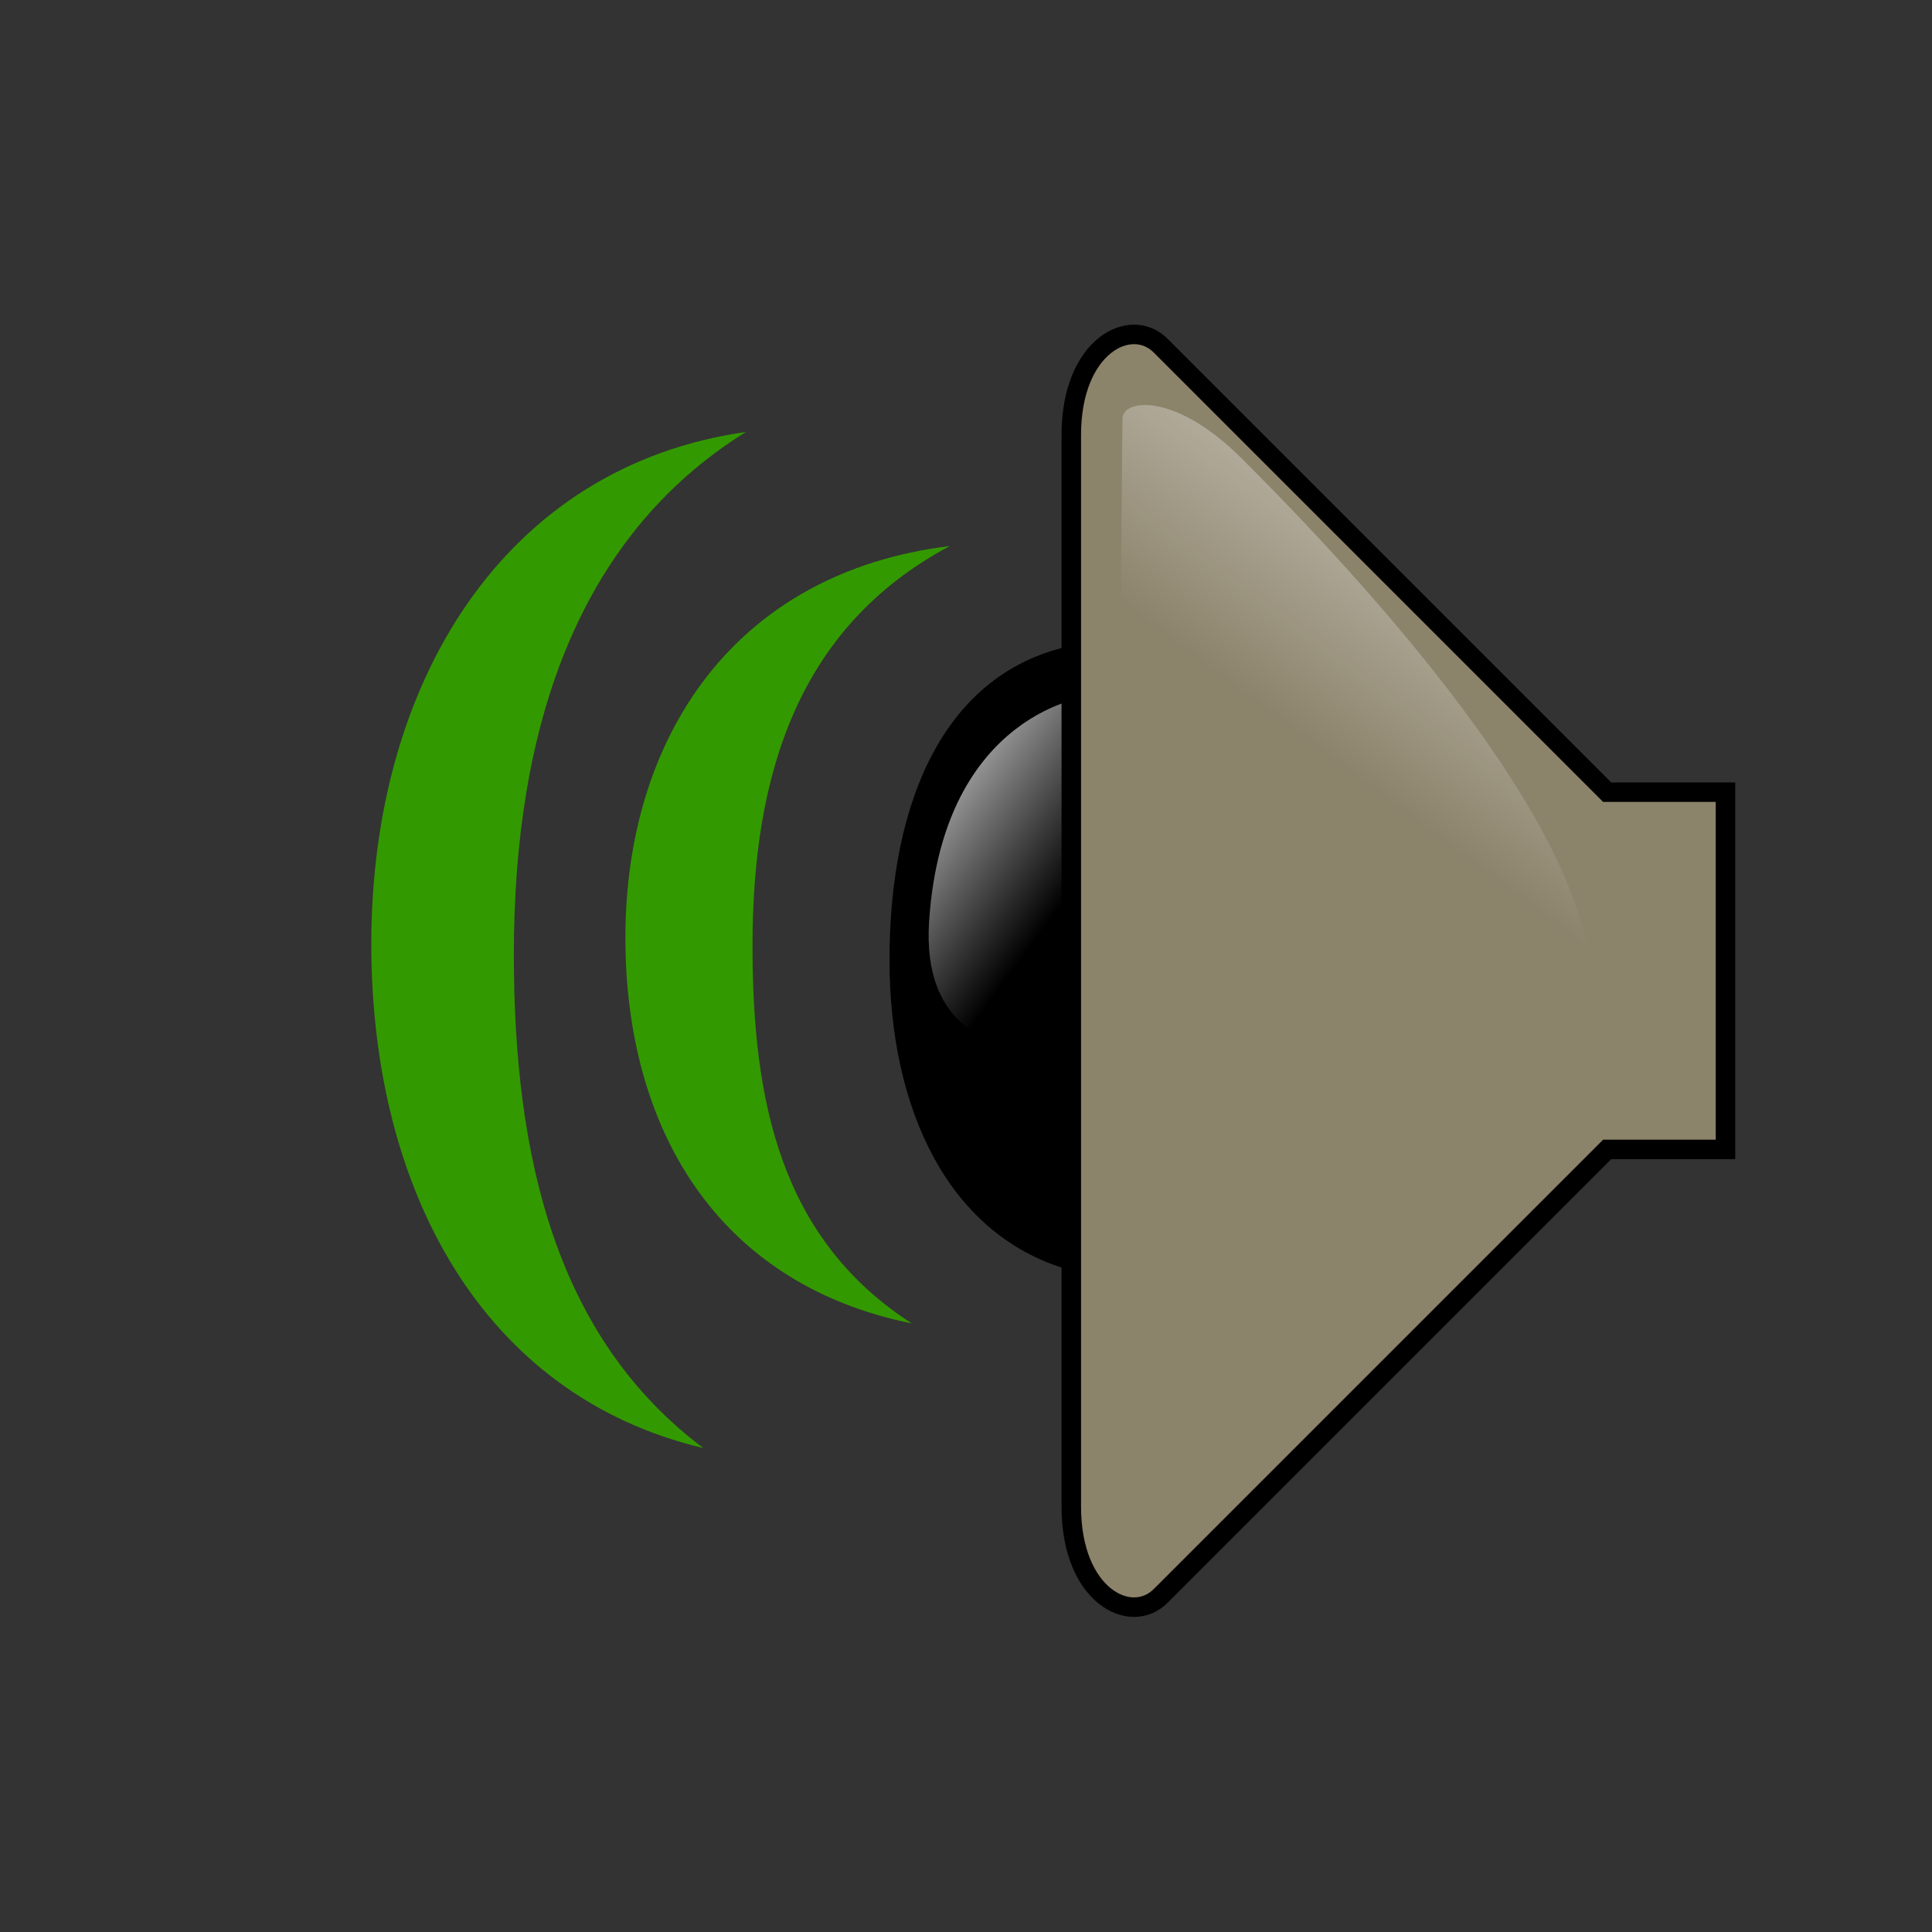 <?xml version="1.0" encoding="UTF-8" standalone="no"?>
<!-- Created by Andrew Fitzsimon (http://andy.fitzsimon.com.au/) -->
<!-- Created using Inkscape (http://www.inkscape.org/) -->
<svg
   xmlns:dc="http://purl.org/dc/elements/1.1/"
   xmlns:cc="http://web.resource.org/cc/"
   xmlns:rdf="http://www.w3.org/1999/02/22-rdf-syntax-ns#"
   xmlns:svg="http://www.w3.org/2000/svg"
   xmlns="http://www.w3.org/2000/svg"
   xmlns:xlink="http://www.w3.org/1999/xlink"
   xmlns:sodipodi="http://inkscape.sourceforge.net/DTD/sodipodi-0.dtd"
   xmlns:inkscape="http://www.inkscape.org/namespaces/inkscape"
   id="ubuntuicon"
   sodipodi:version="0.32"
   inkscape:version="0.43"
   width="48pt"
   height="48pt"
   sodipodi:docname="stock_volume-med.svg"
   version="1.0"
   x="0"
   y="0"
   sodipodi:docbase="/home/ken/Projects/Media/Volume/images/GnomeSVG">
  <rect width="100%" height="100%" fill="#333333" stroke="none"/>
  <defs
     id="definitions">
    <linearGradient
       inkscape:collect="always"
       id="linearGradient6143">
      <stop
         style="stop-color:#339900;stop-opacity:1;"
         offset="0"
         id="stop6144" />
      <stop
         style="stop-color:#ffff00;stop-opacity:1;"
         offset="0.5"
         id="stop6146" />
      <stop
         style="stop-color:#980101;stop-opacity:1;"
         offset="1"
         id="stop6145" />
    </linearGradient>
    <radialGradient
       inkscape:collect="always"
       xlink:href="#linearGradient1601"
       id="radialGradient1605"
       cx="0.5"
       cy="0.5"
       r="0.5"
       fx="0.513"
       fy="0.767" />
    <linearGradient
       inkscape:collect="always"
       id="linearGradient1601">
      <stop
         style="stop-color:#ffffff;stop-opacity:1;"
         offset="0"
         id="stop1602" />
      <stop
         style="stop-color:#ffffff;stop-opacity:0;"
         offset="1"
         id="stop1603" />
    </linearGradient>
    <radialGradient
       inkscape:collect="always"
       xlink:href="#linearGradient1601"
       id="radialGradient1607"
       cx="0.5"
       cy="0.5"
       r="0.5"
       fx="0.581"
       fy="0.727" />
    <linearGradient
       inkscape:collect="always"
       id="linearGradient1595">
      <stop
         style="stop-color:#ffffff;stop-opacity:1;"
         offset="0"
         id="stop1596" />
      <stop
         style="stop-color:#ffffff;stop-opacity:0;"
         offset="1"
         id="stop1597" />
    </linearGradient>
    <linearGradient
       inkscape:collect="always"
       xlink:href="#linearGradient1595"
       id="linearGradient1647"
       x1="1.455"
       y1="-0.999"
       x2="0.541"
       y2="0.417" />
    <linearGradient
       inkscape:collect="always"
       xlink:href="#linearGradient1807"
       id="linearGradient1663"
       x1="0.949"
       y1="2.937"
       x2="0.921"
       y2="-1.638" />
    <linearGradient
       inkscape:collect="always"
       xlink:href="#linearGradient1622"
       id="linearGradient1632"
       x1="0.643"
       y1="-0.425"
       x2="0.675"
       y2="1.539" />
    <linearGradient
       inkscape:collect="always"
       xlink:href="#linearGradient1807"
       id="linearGradient1664"
       x1="1.002"
       y1="3.156"
       x2="0.972"
       y2="-1.851"
       gradientTransform="scale(1.007,0.993)" />
    <linearGradient
       inkscape:collect="always"
       xlink:href="#linearGradient1622"
       id="linearGradient1633"
       x1="0.515"
       y1="-0.861"
       x2="0.649"
       y2="1.148"
       gradientTransform="scale(1.007,0.993)" />
    <linearGradient
       inkscape:collect="always"
       xlink:href="#linearGradient1807"
       id="linearGradient1665"
       x1="0.857"
       y1="2.531"
       x2="0.835"
       y2="-1.181"
       gradientTransform="matrix(1,-2.166902e-7,-1.005579e-6,1,4.846384e-17,4.250073e-17)" />
    <linearGradient
       inkscape:collect="always"
       xlink:href="#linearGradient1622"
       id="linearGradient1634"
       x1="0.599"
       y1="-0.376"
       x2="0.612"
       y2="1.326" />
    <linearGradient
       inkscape:collect="always"
       xlink:href="#linearGradient1807"
       id="linearGradient1666"
       x1="0.929"
       y1="2.818"
       x2="0.902"
       y2="-1.483"
       gradientTransform="matrix(1,-1.061222e-6,-1.194012e-6,1,-2.211772e-17,-1.036497e-16)" />
    <linearGradient
       inkscape:collect="always"
       xlink:href="#linearGradient1622"
       id="linearGradient1635"
       x1="0.51"
       y1="-0.632"
       x2="0.625"
       y2="1.093" />
    <linearGradient
       inkscape:collect="always"
       xlink:href="#linearGradient1807"
       id="linearGradient1667"
       x1="0.884"
       y1="2.63"
       x2="0.86"
       y2="-1.274"
       gradientTransform="matrix(1,-1.774830e-6,3.852062e-7,1,-1.352542e-17,-1.024571e-16)" />
    <linearGradient
       inkscape:collect="always"
       xlink:href="#linearGradient1622"
       id="linearGradient1636"
       x1="0.504"
       y1="-0.501"
       x2="0.609"
       y2="1.064" />
    <linearGradient
       inkscape:collect="always"
       xlink:href="#linearGradient1807"
       id="linearGradient1668"
       x1="0.81"
       y1="2.286"
       x2="0.791"
       y2="-0.917"
       gradientTransform="matrix(1.009,-1.251076e-6,6.658959e-8,0.991,-3.510105e-17,3.252607e-19)" />
    <linearGradient
       inkscape:collect="always"
       xlink:href="#linearGradient1622"
       id="linearGradient1883"
       x1="0.61"
       y1="-0.51"
       x2="0.598"
       y2="1.22"
       gradientTransform="scale(1.009,0.991)" />
    <linearGradient
       inkscape:collect="always"
       xlink:href="#linearGradient1807"
       id="linearGradient1669"
       x1="0.78"
       y1="2.08"
       x2="0.763"
       y2="-0.702"
       gradientTransform="matrix(1.009,1.704896e-6,-2.618218e-7,0.991,-2.623769e-17,-1.729302e-17)" />
    <linearGradient
       inkscape:collect="always"
       xlink:href="#linearGradient1622"
       id="linearGradient1631"
       x1="0.571"
       y1="-0.703"
       x2="0.571"
       y2="1.172" />
    <linearGradient
       inkscape:collect="always"
       xlink:href="#linearGradient1807"
       id="linearGradient1670"
       x1="0.755"
       y1="1.942"
       x2="0.74"
       y2="-0.567"
       gradientTransform="scale(0.996,1.004)" />
    <linearGradient
       inkscape:collect="always"
       xlink:href="#linearGradient1622"
       id="linearGradient1629"
       x1="0.596"
       y1="-0.6"
       x2="0.582"
       y2="0.914" />
    <linearGradient
       inkscape:collect="always"
       xlink:href="#linearGradient1807"
       id="linearGradient1671"
       x1="0.727"
       y1="1.8"
       x2="0.713"
       y2="-0.41"
       gradientTransform="matrix(0.998,8.096060e-7,-1.749747e-6,1.002,-2.997819e-17,-2.347298e-17)" />
    <linearGradient
       inkscape:collect="always"
       xlink:href="#linearGradient1622"
       id="linearGradient1626"
       x1="0.659"
       y1="-0.984"
       x2="0.656"
       y2="1.1" />
    <linearGradient
       inkscape:collect="always"
       id="linearGradient1622">
      <stop
         style="stop-color:#1f1f1f;stop-opacity:1;"
         offset="0"
         id="stop1623" />
      <stop
         style="stop-color:#d5d5d5;stop-opacity:1;"
         offset="1"
         id="stop1624" />
    </linearGradient>
    <linearGradient
       inkscape:collect="always"
       xlink:href="#linearGradient1622"
       id="linearGradient1621"
       x1="0.61"
       y1="1.516"
       x2="0.582"
       y2="0.039" />
    <linearGradient
       inkscape:collect="always"
       xlink:href="#linearGradient1807"
       id="linearGradient1672"
       x1="0.689"
       y1="1.592"
       x2="0.677"
       y2="-0.287"
       gradientTransform="scale(0.996,1.004)" />
    <radialGradient
       inkscape:collect="always"
       xlink:href="#MaterialSoftShadow"
       id="radialGradient5065"
       cx="0.5"
       cy="0.5"
       r="0.554"
       fx="0.485"
       fy="0.203" />
    <linearGradient
       id="linearGradient3970">
      <stop
         style="stop-color:#ffffff;stop-opacity:1;"
         offset="0"
         id="stop3971" />
      <stop
         style="stop-color:#ffffff;stop-opacity:0;"
         offset="1"
         id="stop3972" />
    </linearGradient>
    <linearGradient
       id="linearGradient1807">
      <stop
         style="stop-color:#000000;stop-opacity:0;"
         offset="0"
         id="stop1809" />
      <stop
         style="stop-color:#000000;stop-opacity:0.076;"
         offset="0.61"
         id="stop1810" />
      <stop
         style="stop-color:#000000;stop-opacity:0.359;"
         offset="1"
         id="stop1811" />
    </linearGradient>
    <linearGradient
       id="linearGradient2317">
      <stop
         style="stop-color:#d6d6d6;stop-opacity:1;"
         offset="0"
         id="stop2318" />
      <stop
         style="stop-color:#eaeaea;stop-opacity:1;"
         offset="0.258"
         id="stop2322" />
      <stop
         style="stop-color:#919191;stop-opacity:1;"
         offset="0.706"
         id="stop2320" />
      <stop
         style="stop-color:#d2d2d2;stop-opacity:1;"
         offset="0.733"
         id="stop2321" />
      <stop
         style="stop-color:#a6a6a6;stop-opacity:1;"
         offset="1"
         id="stop2319" />
    </linearGradient>
    <linearGradient
       id="MaterialSoftShadow">
      <stop
         style="stop-color:#000000;stop-opacity:0.215;"
         offset="0"
         id="stop2619" />
      <stop
         style="stop-color:#000000;stop-opacity:0.098;"
         offset="0.5"
         id="stop2621" />
      <stop
         style="stop-color:#000000;stop-opacity:0;"
         offset="1"
         id="stop2620" />
    </linearGradient>
    <radialGradient
       xlink:href="#MaterialSoftShadow"
       id="radialGradient1505"
       cx="0.5"
       cy="0.5"
       r="0.5"
       fx="0.5"
       fy="0.5" />
    <linearGradient
       xlink:href="#linearGradient3970"
       id="linearGradient2222"
       x1="0.611"
       y1="1.195"
       x2="0.611"
       y2="0.773" />
    <linearGradient
       xlink:href="#linearGradient2317"
       id="linearGradient2316" />
    <linearGradient
       xlink:href="#linearGradient6143"
       id="linearGradient858"
       x1="0.661"
       y1="0.039"
       x2="0.661"
       y2="1.103" />
    <linearGradient
       xlink:href="#linearGradient3970"
       id="linearGradient1004"
       x1="0.889"
       y1="-0.156"
       x2="0.944"
       y2="0.219" />
    <linearGradient
       inkscape:collect="always"
       xlink:href="#linearGradient1595"
       id="linearGradient2792"
       x1="3.501"
       y1="1.114"
       x2="3.632"
       y2="1.425"
       gradientTransform="matrix(1.893,0,0,1.893,2.849,0.351)" />
    <linearGradient
       inkscape:collect="always"
       xlink:href="#MaterialSoftShadow"
       id="linearGradient2798"
       x1="188.219"
       y1="84.578"
       x2="184.617"
       y2="64.687"
       gradientTransform="scale(0.705,1.418)"
       gradientUnits="userSpaceOnUse" />
    <linearGradient
       inkscape:collect="always"
       xlink:href="#linearGradient1595"
       id="linearGradient2800"
       gradientUnits="userSpaceOnUse"
       gradientTransform="scale(0.705,-1.418)"
       x1="198.49"
       y1="-26.314"
       x2="168.01"
       y2="-40.541" />
    <linearGradient
       inkscape:collect="always"
       xlink:href="#MaterialSoftShadow"
       id="linearGradient3349"
       x1="216.724"
       y1="50.709"
       x2="185.224"
       y2="51.484"
       gradientTransform="matrix(0.681,0,0,1.722,-1.377,-9.163)"
       gradientUnits="userSpaceOnUse" />
    <linearGradient
       inkscape:collect="always"
       xlink:href="#linearGradient3970"
       id="linearGradient1719"
       x1="1.324"
       y1="0.607"
       x2="0.955"
       y2="0.641"
       gradientTransform="matrix(1.083,0,0,1.083,0.325,0.148)" />
    <linearGradient
       inkscape:collect="always"
       xlink:href="#linearGradient3970"
       id="linearGradient2344"
       x1="0.066"
       y1="-0.21"
       x2="0.689"
       y2="0.391" />
    <radialGradient
       inkscape:collect="always"
       xlink:href="#MaterialSoftShadow"
       id="radialGradient2346"
       cx="0.5"
       cy="0.5"
       r="0.5"
       fx="0.5"
       fy="0.5" />
    <linearGradient
       inkscape:collect="always"
       xlink:href="#linearGradient3970"
       id="linearGradient2972"
       x1="0.948"
       y1="-0.207"
       x2="0.752"
       y2="0.411" />
    <linearGradient
       inkscape:collect="always"
       xlink:href="#linearGradient3970"
       id="linearGradient3067"
       x1="35.859"
       y1="17.98"
       x2="42.21"
       y2="24.106"
       gradientTransform="scale(0.873,1.146)"
       gradientUnits="userSpaceOnUse" />
    <linearGradient
       inkscape:collect="always"
       xlink:href="#MaterialSoftShadow"
       id="linearGradient3069"
       gradientUnits="userSpaceOnUse"
       gradientTransform="scale(0.705,1.418)"
       x1="188.219"
       y1="84.578"
       x2="184.617"
       y2="64.687" />
    <linearGradient
       inkscape:collect="always"
       xlink:href="#MaterialSoftShadow"
       id="linearGradient3071"
       gradientUnits="userSpaceOnUse"
       gradientTransform="matrix(0.681,0,0,1.722,-1.377,-9.163)"
       x1="216.724"
       y1="50.709"
       x2="185.224"
       y2="51.484" />
    <linearGradient
       inkscape:collect="always"
       xlink:href="#linearGradient3970"
       id="linearGradient3073"
       x1="79.166"
       y1="3.783"
       x2="74.421"
       y2="18.73"
       gradientTransform="scale(0.654,1.528)"
       gradientUnits="userSpaceOnUse" />
  </defs>
  <sodipodi:namedview
     id="base"
     pagecolor="#ffffff"
     bordercolor="#666666"
     borderopacity="1.0"
     inkscape:pageopacity="0.0"
     inkscape:pageshadow="2"
     inkscape:zoom="6.7166667"
     inkscape:cx="30"
     inkscape:cy="30"
     inkscape:window-width="872"
     inkscape:window-height="589"
     inkscape:window-x="330"
     inkscape:window-y="61"
     showgrid="false"
     gridempspacing="5"
     gridtolerance="5mm"
     inkscape:grid-points="false"
     gridspacingx="1.25mm"
     gridspacingy="1.25mm"
     showguides="true"
     inkscape:guide-bbox="true"
     inkscape:grid-bbox="false"
     showborder="true"
     inkscape:current-layer="ubuntuicon" />
  <g
     id="g2937"
     transform="translate(5.400797e-2,-1.111581e-2)">
    <path
       sodipodi:nodetypes="cccc"
       id="path3055"
       d="M 35.833,21.659 L 35.579,41.801 C 31.66,40.766 29.735,36.686 29.735,31.808 C 29.735,26.62 31.541,22.339 35.833,21.659 z "
       style="fill-rule:evenodd;stroke:#000000;stroke-width:0.646" />
    <path
       id="path3057"
       d="M 36.092,23.062 C 36.092,23.062 31.191,23.528 30.724,30.53 C 30.257,37.532 40.06,34.498 39.593,30.763 C 39.126,27.029 39.359,22.828 36.092,23.062 z "
       style="fill:url(#linearGradient3067);fill-opacity:1;fill-rule:evenodd;stroke:none;stroke-width:1pt;stroke-linecap:butt;stroke-linejoin:miter;stroke-opacity:1" />
    <path
       sodipodi:nodetypes="cczzczzccc"
       id="path3059"
       d="M 57.105,38.087 L 53.186,38.087 L 38.392,52.88 C 37.406,53.867 35.434,52.88 35.434,49.922 L 35.434,32.17 L 35.434,14.418 C 35.434,11.459 37.406,10.473 38.392,11.459 L 53.186,26.253 L 57.105,26.253 L 57.105,38.087 z "
       style="fill:#8c836b;fill-opacity:1;fill-rule:evenodd;stroke:#000000;stroke-width:0.646" />
    <path
       sodipodi:nodetypes="czzzccz"
       id="path3061"
       d="M 37.235,32.067 C 36.682,36.306 37.125,39.236 37.235,44.891 C 37.355,51.049 41.622,46.579 43.985,44.891 C 46.347,43.204 51.409,38.952 51.409,34.767 L 51.409,24.642 L 39.26,16.543 L 37.235,32.067 z "
       style="fill:url(#linearGradient3069);fill-opacity:1;fill-rule:evenodd;stroke:none;stroke-width:0.953pt;stroke-linecap:butt;stroke-linejoin:miter;stroke-opacity:1" />
    <path
       sodipodi:nodetypes="czcc"
       id="path3063"
       d="M 39.659,15.946 C 46.154,23.439 53.332,24.896 53.576,31.837 C 53.819,38.777 45.66,41.227 39.665,47.721 L 39.659,15.946 z "
       style="fill:url(#linearGradient3071);fill-opacity:1;fill-rule:evenodd;stroke:none;stroke-width:1pt;stroke-linecap:butt;stroke-linejoin:miter;stroke-opacity:1" />
    <path
       sodipodi:nodetypes="czzccz"
       id="path3065"
       d="M 37.129,13.881 C 37.135,13.223 38.884,13.004 41.078,15.198 C 43.272,17.391 52.05,26.248 52.596,31.98 C 53.142,37.713 48.428,39.549 47.66,40.865 L 36.8,50.409 L 37.129,13.881 z "
       style="fill:url(#linearGradient3073);fill-opacity:1;fill-rule:evenodd;stroke:none;stroke-width:1pt;stroke-linecap:butt;stroke-linejoin:miter;stroke-opacity:1" />
  </g>
  <path
     style="fill:#339900;fill-opacity:1;fill-rule:evenodd;stroke:none;stroke-width:1.625;stroke-linecap:butt;stroke-linejoin:miter;stroke-miterlimit:4;stroke-opacity:1;"
     d="M 24.712,14.309 C 19.05,17.821 17.022,24.251 17.022,31.62 C 17.022,38.359 18.427,44.312 23.299,47.969 C 15.988,46.239 12.3,39.422 12.3,31.269 C 12.3,22.6 16.704,15.446 24.712,14.309 z "
     id="path7552"
     sodipodi:nodetypes="ccccc" />
  <path
     style="fill:#339900;fill-opacity:1;fill-rule:evenodd;stroke:none;stroke-width:1.625;stroke-linecap:butt;stroke-linejoin:miter;stroke-miterlimit:4;stroke-opacity:1;"
     d="M 31.465,18.088 C 26.415,20.775 24.928,25.695 24.928,31.333 C 24.928,36.488 25.86,41.043 30.205,43.841 C 23.686,42.517 20.717,37.302 20.717,31.064 C 20.717,24.431 24.324,18.958 31.465,18.088 z "
     id="path7553"
     sodipodi:nodetypes="ccccc" />
</svg>
